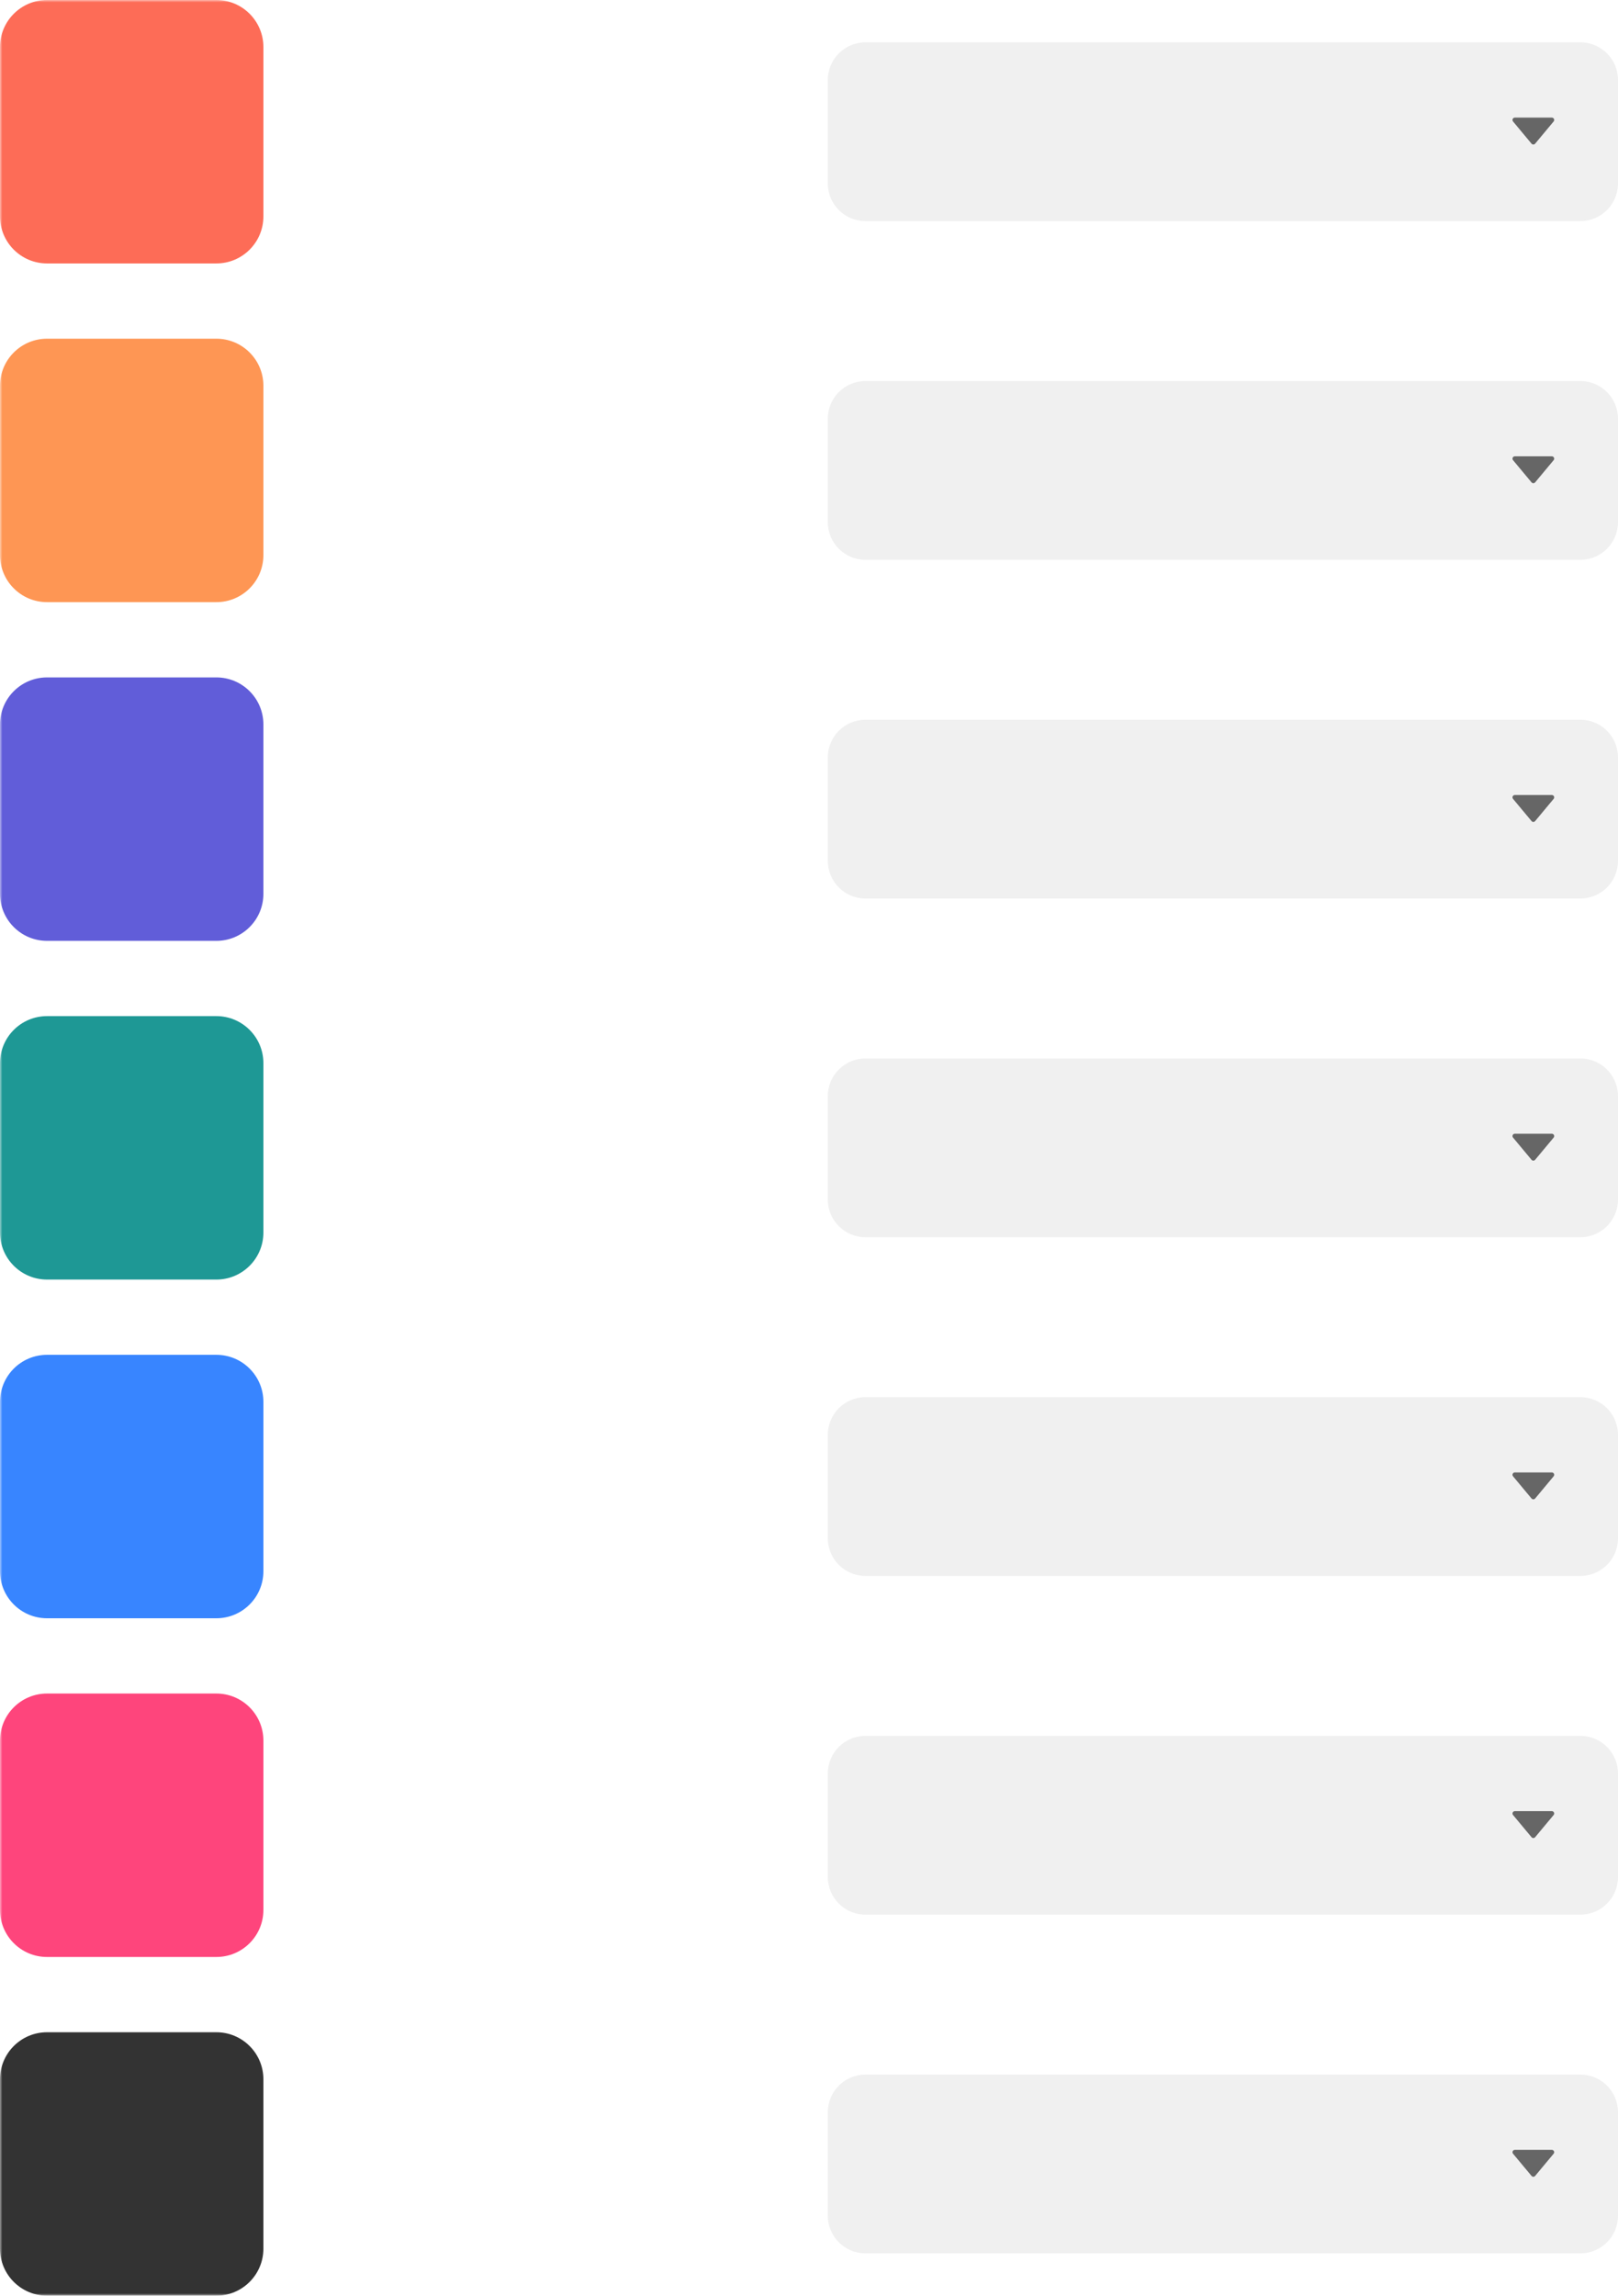 <svg width="344" height="488" viewBox="0 0 344 488" fill="none" xmlns="http://www.w3.org/2000/svg">
<mask id="mask0_0_1379" style="mask-type:luminance" maskUnits="userSpaceOnUse" x="0" y="0" width="359" height="488">
<path fill-rule="evenodd" clip-rule="evenodd" d="M0 0H359V488H0V0Z" fill="white"/>
</mask>
<g mask="url(#mask0_0_1379)">
<path fill-rule="evenodd" clip-rule="evenodd" d="M0 10C0 4.477 4.477 0 10 0L46 0C51.523 0 56 4.477 56 10V46C56 51.523 51.523 56 46 56H10C4.477 56 0 51.523 0 46L0 10Z" fill="#FD6C57"/>
<path fill-rule="evenodd" clip-rule="evenodd" d="M176 17C176 12.582 179.582 9 184 9L336 9C340.418 9 344 12.582 344 17V39C344 43.418 340.418 47 336 47H184C179.582 47 176 43.418 176 39V17Z" fill="#F0F0F0"/>
<path fill-rule="evenodd" clip-rule="evenodd" d="M326.384 30.539C326.289 30.653 326.148 30.719 326 30.719C325.852 30.719 325.711 30.653 325.616 30.539L321.683 25.82C321.559 25.671 321.532 25.464 321.615 25.288C321.697 25.112 321.874 25 322.068 25H329.932C330.126 25 330.303 25.112 330.385 25.288C330.468 25.464 330.441 25.671 330.317 25.82L326.384 30.539Z" fill="#666666"/>
<path fill-rule="evenodd" clip-rule="evenodd" d="M0 82C0 76.477 4.477 72 10 72H46C51.523 72 56 76.477 56 82V118C56 123.523 51.523 128 46 128H10C4.477 128 0 123.523 0 118L0 82Z" fill="#FE9654"/>
<path fill-rule="evenodd" clip-rule="evenodd" d="M176 89C176 84.582 179.582 81 184 81H336C340.418 81 344 84.582 344 89V111C344 115.418 340.418 119 336 119H184C179.582 119 176 115.418 176 111V89Z" fill="#F0F0F0"/>
<path fill-rule="evenodd" clip-rule="evenodd" d="M326.384 102.539C326.289 102.653 326.148 102.719 326 102.719C325.852 102.719 325.711 102.653 325.616 102.539L321.683 97.82C321.559 97.671 321.532 97.464 321.615 97.288C321.697 97.112 321.874 97 322.068 97H329.932C330.126 97 330.303 97.112 330.385 97.288C330.468 97.464 330.441 97.671 330.317 97.82L326.384 102.539Z" fill="#666666"/>
<path fill-rule="evenodd" clip-rule="evenodd" d="M0 154C0 148.477 4.477 144 10 144H46C51.523 144 56 148.477 56 154V190C56 195.523 51.523 200 46 200H10C4.477 200 0 195.523 0 190L0 154Z" fill="#615DD9"/>
<path fill-rule="evenodd" clip-rule="evenodd" d="M176 161C176 156.582 179.582 153 184 153H336C340.418 153 344 156.582 344 161V183C344 187.418 340.418 191 336 191H184C179.582 191 176 187.418 176 183V161Z" fill="#F0F0F0"/>
<path fill-rule="evenodd" clip-rule="evenodd" d="M326.384 174.539C326.289 174.653 326.148 174.719 326 174.719C325.852 174.719 325.711 174.653 325.616 174.539L321.683 169.82C321.559 169.671 321.532 169.464 321.615 169.288C321.697 169.112 321.874 169 322.068 169H329.932C330.126 169 330.303 169.112 330.385 169.288C330.468 169.464 330.441 169.671 330.317 169.82L326.384 174.539Z" fill="#666666"/>
<path fill-rule="evenodd" clip-rule="evenodd" d="M0 226C0 220.477 4.477 216 10 216H46C51.523 216 56 220.477 56 226V262C56 267.523 51.523 272 46 272H10C4.477 272 0 267.523 0 262L0 226Z" fill="#1E9895"/>
<path fill-rule="evenodd" clip-rule="evenodd" d="M176 233C176 228.582 179.582 225 184 225H336C340.418 225 344 228.582 344 233V255C344 259.418 340.418 263 336 263H184C179.582 263 176 259.418 176 255V233Z" fill="#F0F0F0"/>
<path fill-rule="evenodd" clip-rule="evenodd" d="M326.384 246.539C326.289 246.653 326.148 246.719 326 246.719C325.852 246.719 325.711 246.653 325.616 246.539L321.683 241.82C321.559 241.671 321.532 241.464 321.615 241.288C321.697 241.112 321.874 241 322.068 241H329.932C330.126 241 330.303 241.112 330.385 241.288C330.468 241.464 330.441 241.671 330.317 241.82L326.384 246.539Z" fill="#666666"/>
<path fill-rule="evenodd" clip-rule="evenodd" d="M0 298C0 292.477 4.477 288 10 288H46C51.523 288 56 292.477 56 298V334C56 339.523 51.523 344 46 344H10C4.477 344 0 339.523 0 334L0 298Z" fill="#3885FF"/>
<path fill-rule="evenodd" clip-rule="evenodd" d="M176 305C176 300.582 179.582 297 184 297H336C340.418 297 344 300.582 344 305V327C344 331.418 340.418 335 336 335H184C179.582 335 176 331.418 176 327V305Z" fill="#F0F0F0"/>
<path fill-rule="evenodd" clip-rule="evenodd" d="M326.384 318.539C326.289 318.653 326.148 318.719 326 318.719C325.852 318.719 325.711 318.653 325.616 318.539L321.683 313.82C321.559 313.671 321.532 313.464 321.615 313.288C321.697 313.112 321.874 313 322.068 313H329.932C330.126 313 330.303 313.112 330.385 313.288C330.468 313.464 330.441 313.671 330.317 313.82L326.384 318.539Z" fill="#666666"/>
<path fill-rule="evenodd" clip-rule="evenodd" d="M0 370C0 364.477 4.477 360 10 360H46C51.523 360 56 364.477 56 370V406C56 411.523 51.523 416 46 416H10C4.477 416 0 411.523 0 406L0 370Z" fill="#FE457C"/>
<path fill-rule="evenodd" clip-rule="evenodd" d="M176 377C176 372.582 179.582 369 184 369H336C340.418 369 344 372.582 344 377V399C344 403.418 340.418 407 336 407H184C179.582 407 176 403.418 176 399V377Z" fill="#F0F0F0"/>
<path fill-rule="evenodd" clip-rule="evenodd" d="M326.384 390.539C326.289 390.653 326.148 390.719 326 390.719C325.852 390.719 325.711 390.653 325.616 390.539L321.683 385.82C321.559 385.671 321.532 385.464 321.615 385.288C321.697 385.112 321.874 385 322.068 385H329.932C330.126 385 330.303 385.112 330.385 385.288C330.468 385.464 330.441 385.671 330.317 385.82L326.384 390.539Z" fill="#666666"/>
<path fill-rule="evenodd" clip-rule="evenodd" d="M0 442C0 436.477 4.477 432 10 432H46C51.523 432 56 436.477 56 442V478C56 483.523 51.523 488 46 488H10C4.477 488 0 483.523 0 478L0 442Z" fill="#333333"/>
<path fill-rule="evenodd" clip-rule="evenodd" d="M176 449C176 444.582 179.582 441 184 441H336C340.418 441 344 444.582 344 449V471C344 475.418 340.418 479 336 479H184C179.582 479 176 475.418 176 471V449Z" fill="#F0F0F0"/>
<path fill-rule="evenodd" clip-rule="evenodd" d="M326.384 462.539C326.289 462.653 326.148 462.719 326 462.719C325.852 462.719 325.711 462.653 325.616 462.539L321.683 457.82C321.559 457.671 321.532 457.464 321.615 457.288C321.697 457.112 321.874 457 322.068 457H329.932C330.126 457 330.303 457.112 330.385 457.288C330.468 457.464 330.441 457.671 330.317 457.82L326.384 462.539Z" fill="#666666"/>
</g>
</svg>
